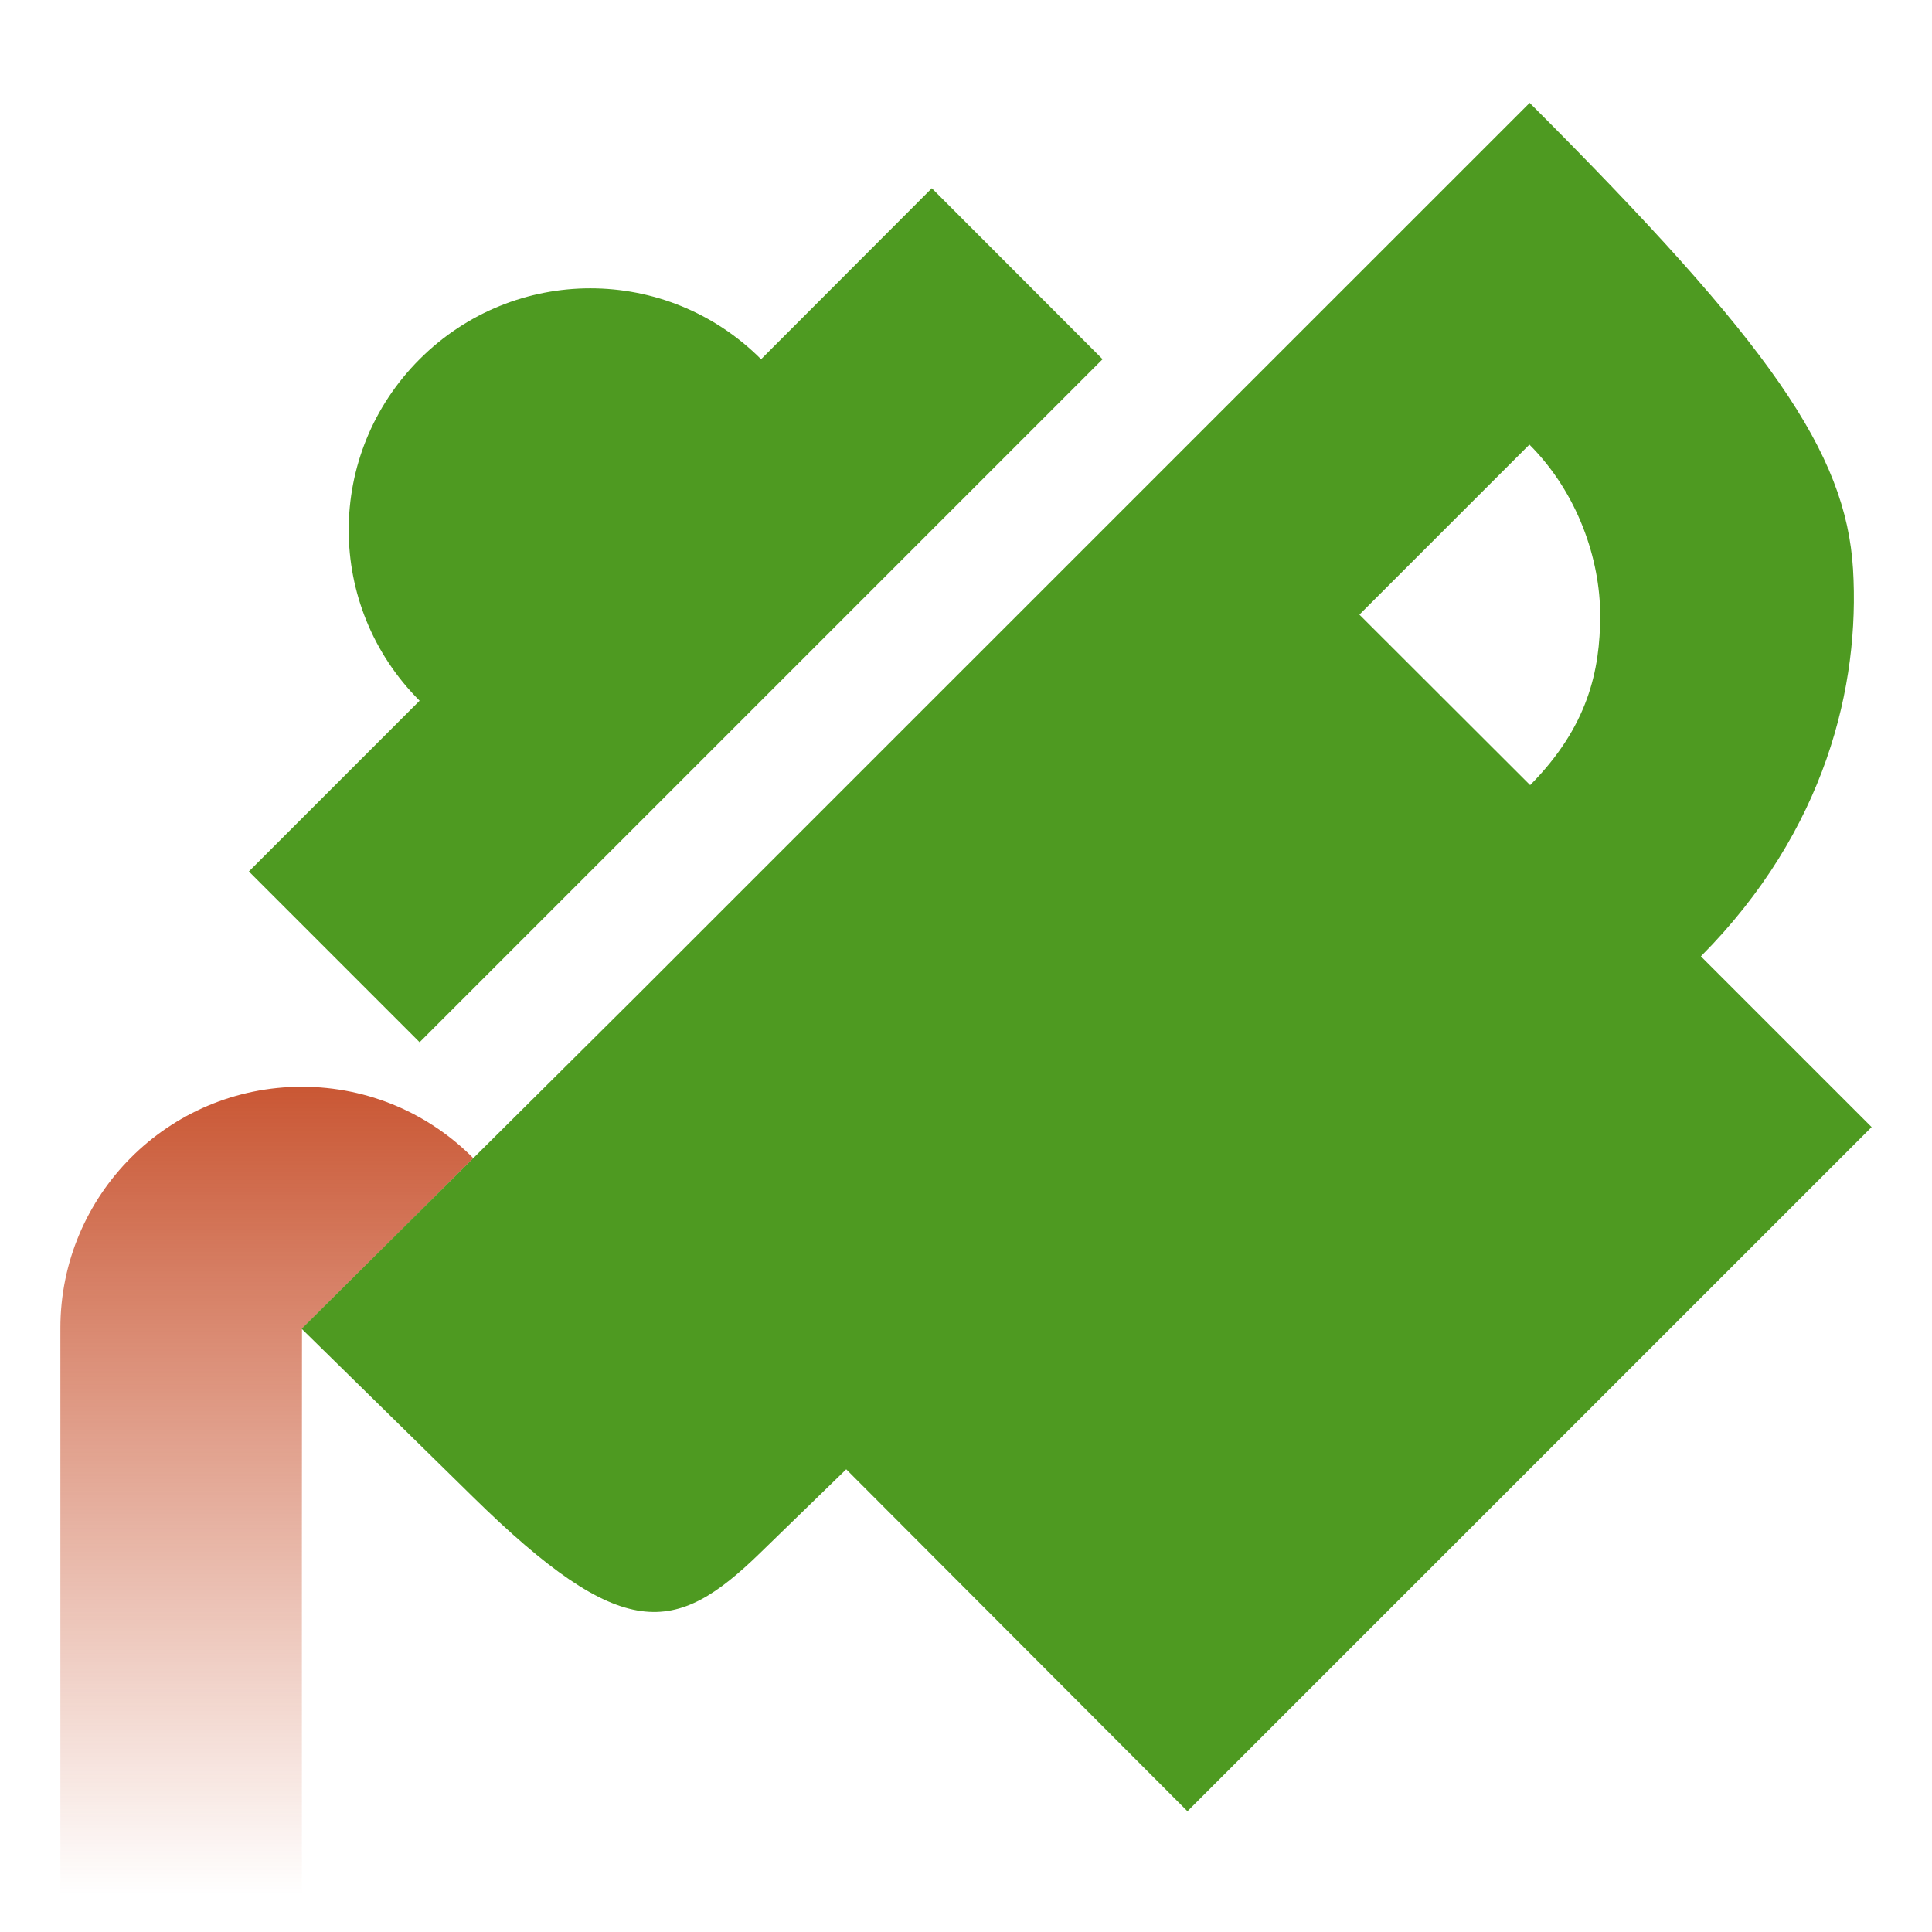 <?xml version="1.0" encoding="UTF-8" standalone="no"?>
<svg
   xmlns:dc="http://purl.org/dc/elements/1.1/"
   xmlns:cc="http://creativecommons.org/ns#"
   xmlns:rdf="http://www.w3.org/1999/02/22-rdf-syntax-ns#"
   xmlns="http://www.w3.org/2000/svg"
   xmlns:xlink="http://www.w3.org/1999/xlink"
   xmlns:sodipodi="http://sodipodi.sourceforge.net/DTD/sodipodi-0.dtd"
   xmlns:inkscape="http://www.inkscape.org/namespaces/inkscape"
   enable-background="new 0 0 32 32"
   height="16"
   id="svg2"
   version="1.1"
   viewBox="0 0 16 16"
   width="16"
   xml:space="preserve"
   inkscape:version="0.91 r13725"
   sodipodi:docname="teapot2.svg"
   inkscape:export-filename="/home/waffles/git/tepid/trayicon32.png"
   inkscape:export-xdpi="180"
   inkscape:export-ydpi="180"><defs
     id="defs4196"><linearGradient
       inkscape:collect="always"
       id="linearGradient4291"><stop
         style="stop-color:#bf360c;stop-opacity:1;"
         offset="0"
         id="stop4293" /><stop
         style="stop-color:#bf360c;stop-opacity:0;"
         offset="1"
         id="stop4295" /></linearGradient><linearGradient
       inkscape:collect="always"
       xlink:href="#linearGradient4291"
       id="linearGradient4297"
       x1="2.5"
       y1="7.688"
       x2="2.5"
       y2="15.688"
       gradientUnits="userSpaceOnUse" /></defs><sodipodi:namedview
     pagecolor="#ffffff"
     bordercolor="#666666"
     borderopacity="1"
     objecttolerance="10"
     gridtolerance="10"
     guidetolerance="10"
     inkscape:pageopacity="0"
     inkscape:pageshadow="2"
     inkscape:window-width="1918"
     inkscape:window-height="972"
     id="namedview4194"
     showgrid="false"
     inkscape:zoom="16"
     inkscape:cx="5.6257175"
     inkscape:cy="4.3686726"
     inkscape:window-x="0"
     inkscape:window-y="24"
     inkscape:window-maximized="1"
     inkscape:current-layer="svg2"
     showguides="false" /><g
     id="g4299"
     transform="translate(-0.5,0)"><path
       sodipodi:nodetypes="sscccccs"
       inkscape:connector-curvature="0"
       id="path4201"
       d="M 3,9 C 1.895,9 1,9.895 1,11 l 0,5 2,0 0,-3.107 9.765e-4,-1.89 1.419,-1.411 C 4.058,9.226 3.555,9 3,9 Z"
       style="color:#000000;clip-rule:nonzero;display:inline;overflow:visible;visibility:visible;opacity:1;isolation:auto;mix-blend-mode:normal;color-interpolation:sRGB;color-interpolation-filters:linearRGB;solid-color:#000000;solid-opacity:1;fill:url(#linearGradient4297);fill-opacity:1;fill-rule:evenodd;stroke:none;stroke-width:0.1;stroke-linecap:butt;stroke-linejoin:miter;stroke-miterlimit:4;stroke-dasharray:none;stroke-dashoffset:0;stroke-opacity:1;color-rendering:auto;image-rendering:auto;shape-rendering:auto;text-rendering:auto;enable-background:accumulate" /><path
       sodipodi:nodetypes="cccssccccccscccscccccccccc"
       inkscape:connector-curvature="0"
       id="rect4454"
       d="M 13.168,0.852 5.742,8.277 2.998,11.004 4.416,12.396 c 1.244,1.222 1.679,1.146 2.379,0.465 L 7.508,12.168 10.334,15 10.344,14.99 15.99,9.344 16,9.334 14.586,7.92 C 15.622,6.878 15.904,5.674 15.846,4.713 15.787,3.749 15.169,2.853 13.168,0.852 Z M 8.217,1.559 6.803,2.975 c -0.783,-0.783 -2.045,-0.783 -2.828,0 -0.783,0.783 -0.783,2.045 0,2.828 l -1.414,1.414 1.414,1.414 5.656,-5.656 z m 4.949,2.123 c 0.402,0.402 0.586,0.953 0.586,1.414 -1.65e-4,0.457 -0.101,0.922 -0.58,1.406 L 11.758,5.09 Z"
       style="color:#000000;clip-rule:nonzero;display:inline;overflow:visible;visibility:visible;opacity:1;isolation:auto;mix-blend-mode:normal;color-interpolation:sRGB;color-interpolation-filters:linearRGB;solid-color:#000000;solid-opacity:1;fill:#4e9a21;fill-opacity:1;fill-rule:evenodd;stroke:none;stroke-width:0.1;stroke-miterlimit:4;stroke-dasharray:none;color-rendering:auto;image-rendering:auto;shape-rendering:auto;text-rendering:auto;enable-background:accumulate" /></g></svg>